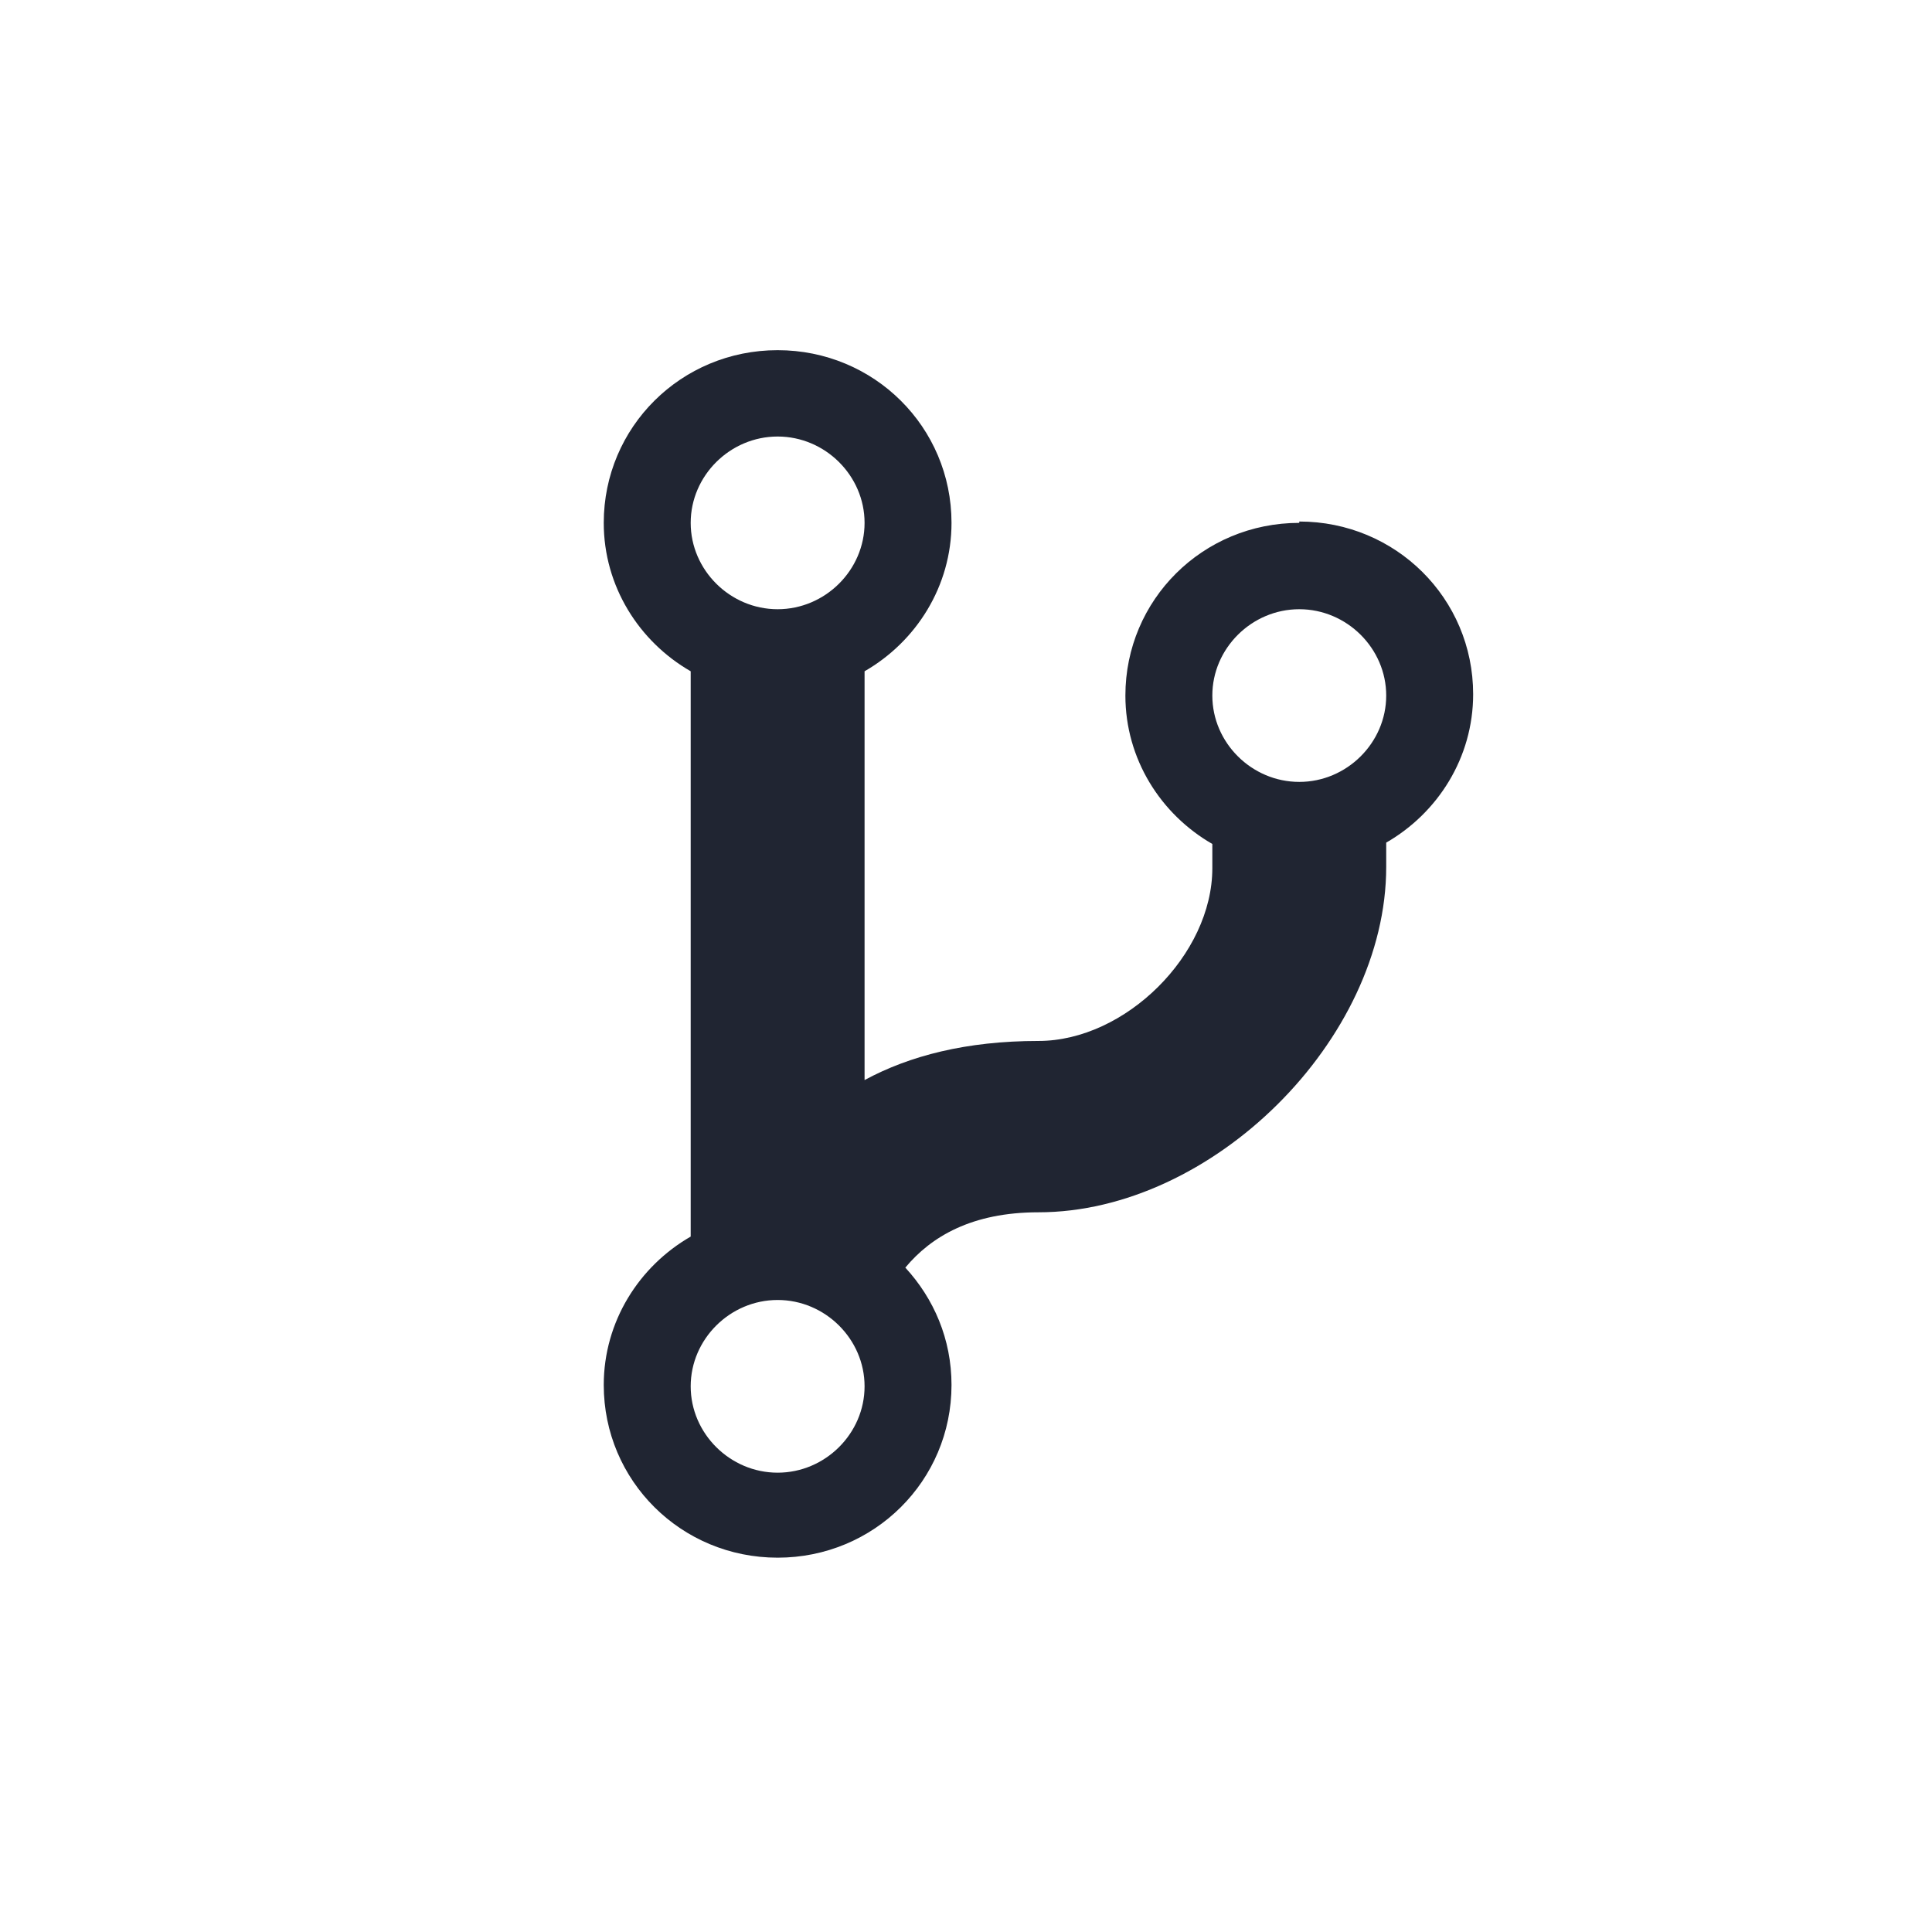 <svg xmlns="http://www.w3.org/2000/svg" xmlns:xlink="http://www.w3.org/1999/xlink" width="160" height="160" version="1.1" viewBox="0 0 160 160"><title>branch-160</title><desc>Created with Sketch.</desc><g id="Page-1" fill="none" fill-rule="evenodd" stroke="none" stroke-width="1"><g id="branch-160"><rect id="Rectangle-18" width="160" height="160" x="0" y="0"/><path id="Shape" fill="#202532" fill-rule="nonzero" d="M107.6,43.302 C99.612,43.302 93.2,49.67 93.2,57.603 C93.2,62.855 96.125,67.436 100.4,69.894 L100.4,71.905 C100.4,79.056 93.2,86.207 86,86.207 C80.037,86.207 75.312,87.436 71.6,89.447 L71.6,55.592 C75.875,53.134 78.8,48.553 78.8,43.302 C78.8,35.369 72.388,29 64.4,29 C56.413,29 50,35.369 50,43.302 C50,48.553 52.925,53.134 57.2,55.592 L57.2,102.408 C52.925,104.866 50,109.447 50,114.698 C50,122.631 56.413,129 64.4,129 C72.388,129 78.8,122.631 78.8,114.698 C78.8,110.899 77.338,107.547 74.975,104.978 C77.112,102.408 80.487,100.397 86,100.397 C100.4,100.397 114.8,86.095 114.8,71.793 L114.8,69.782 C119.075,67.324 122,62.743 122,57.492 C122,49.559 115.588,43.19 107.6,43.19 L107.6,43.302 Z M64.4,36.151 C68.338,36.151 71.6,39.391 71.6,43.302 C71.6,47.212 68.338,50.453 64.4,50.453 C60.462,50.453 57.2,47.212 57.2,43.302 C57.2,39.391 60.462,36.151 64.4,36.151 Z M64.4,121.961 C60.462,121.961 57.2,118.721 57.2,114.81 C57.2,110.899 60.462,107.659 64.4,107.659 C68.338,107.659 71.6,110.899 71.6,114.81 C71.6,118.721 68.338,121.961 64.4,121.961 Z M107.6,64.754 C103.662,64.754 100.4,61.514 100.4,57.603 C100.4,53.693 103.662,50.453 107.6,50.453 C111.537,50.453 114.8,53.693 114.8,57.603 C114.8,61.514 111.537,64.754 107.6,64.754 Z"/></g></g></svg>